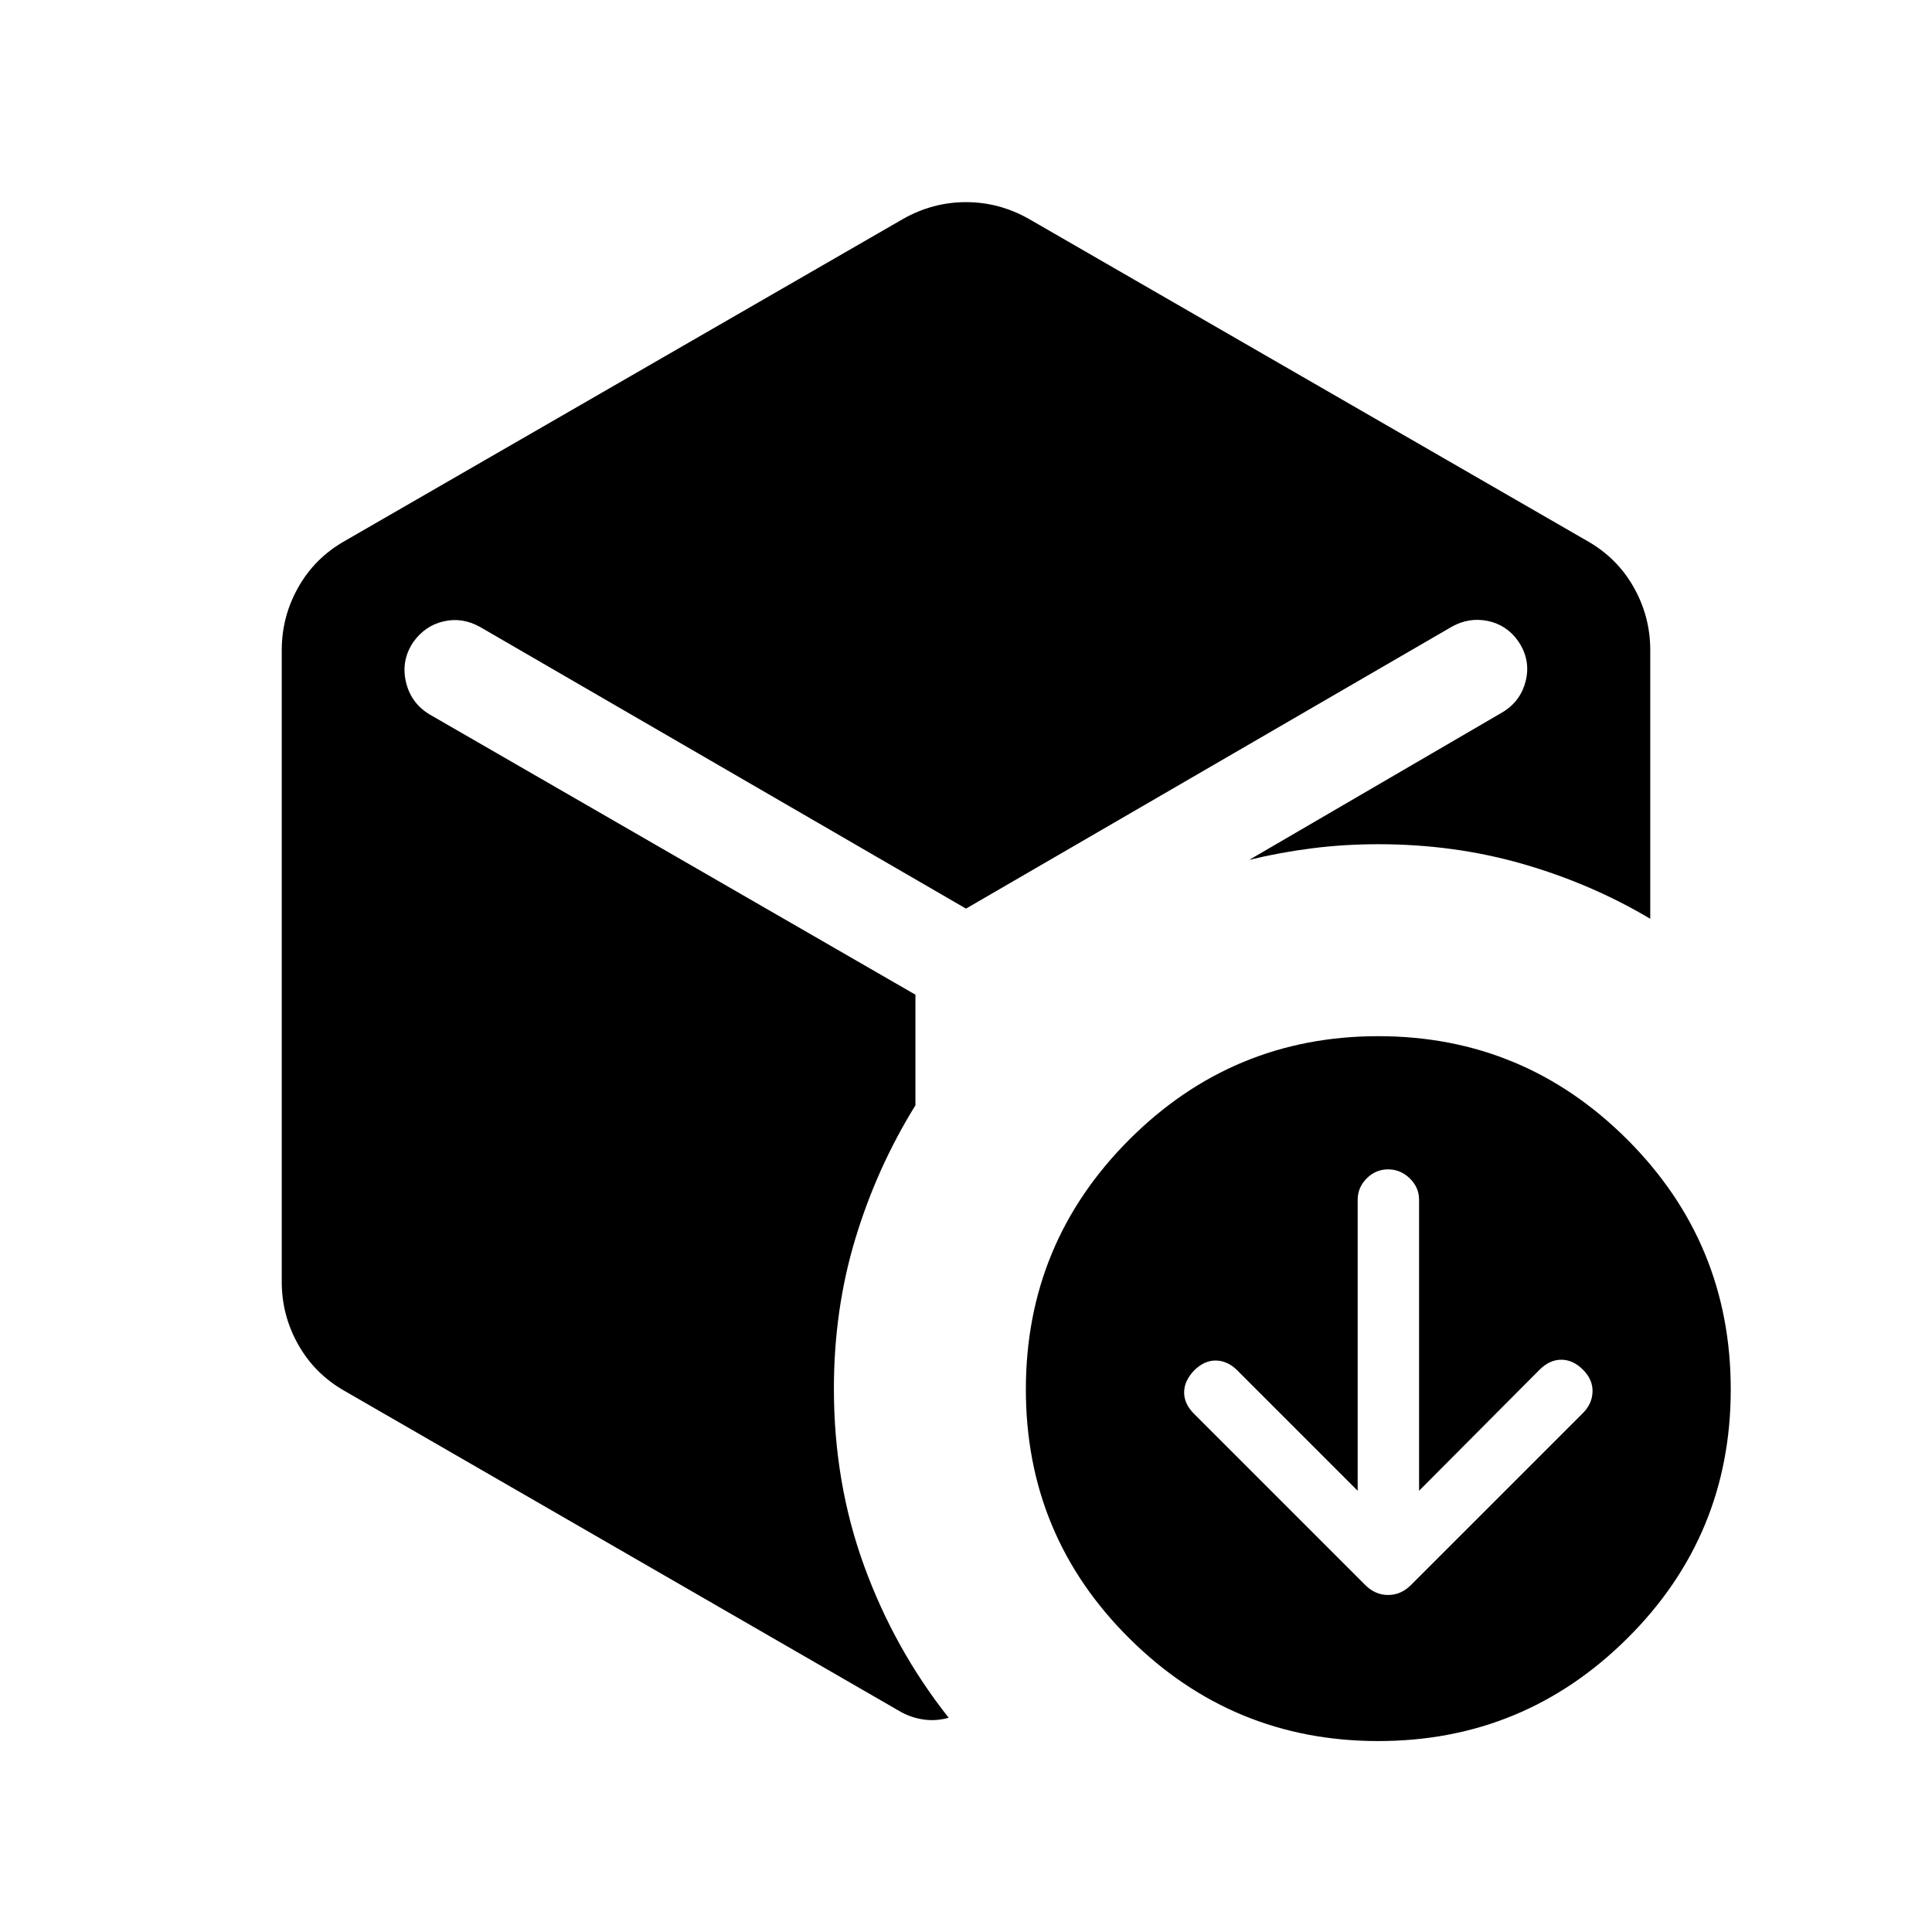 <svg xmlns="http://www.w3.org/2000/svg" height="40" viewBox="0 -960 960 960" width="40"><path d="m674.616-219.258-60.154-60.153q-4.821-4.564-10.5-4.551-5.679.012-10.628 4.961-4.949 5.205-4.949 10.897 0 5.693 4.949 10.641l85.051 85.051q4.948 4.949 11.359 4.949 6.41 0 11.358-4.949l85.462-85.461q4.564-4.564 4.756-10.577.192-6.013-4.756-10.961-4.949-4.949-10.77-4.949-5.82 0-10.769 4.949l-59.897 60.153v-144.563q0-6.154-4.615-10.641-4.616-4.487-10.769-4.487-6.154 0-10.641 4.487t-4.487 10.641v144.563ZM448.718-851.204q14.769-8.358 31.282-8.358 16.513 0 31.282 8.358l277.435 160.026q14.769 8.358 23.025 22.922 8.257 14.564 8.257 31.282v133.511q-29.462-17.513-63.474-27.282-34.013-9.769-71.628-9.769-16.974 0-32.91 2.026-15.936 2.026-31.244 5.744l125.258-73.001q9.512-5.41 12.115-15.935 2.602-10.526-3.808-19.833-5.666-8-15.038-9.936-9.371-1.935-18.012 2.936L480-508.512 238.46-648.513q-8.794-4.871-18.051-2.73-9.256 2.14-15.127 10.397-6 9.051-3.603 19.576 2.398 10.525 11.654 16.192l241.54 139.334v54.973q-19.129 30.872-29.821 66.167-10.693 35.295-10.693 74.628 0 46.846 15.064 88.18 15.064 41.333 41.962 75.333-5.898 1.692-11.923.949-6.026-.744-11.513-3.667L171.283-268.822q-14.769-8.358-23.025-22.922-8.257-14.564-8.257-31.282v-313.948q0-16.718 8.257-31.282 8.256-14.564 23.025-22.922l277.435-160.026Zm236.154 756.33q-72.359 0-123.743-51.051t-51.384-123.666q0-72.769 51.384-124.153t123.743-51.384q72.358 0 123.742 51.384 51.385 51.384 51.385 124.153 0 72.615-51.385 123.666-51.384 51.05-123.742 51.05Z"/></svg>